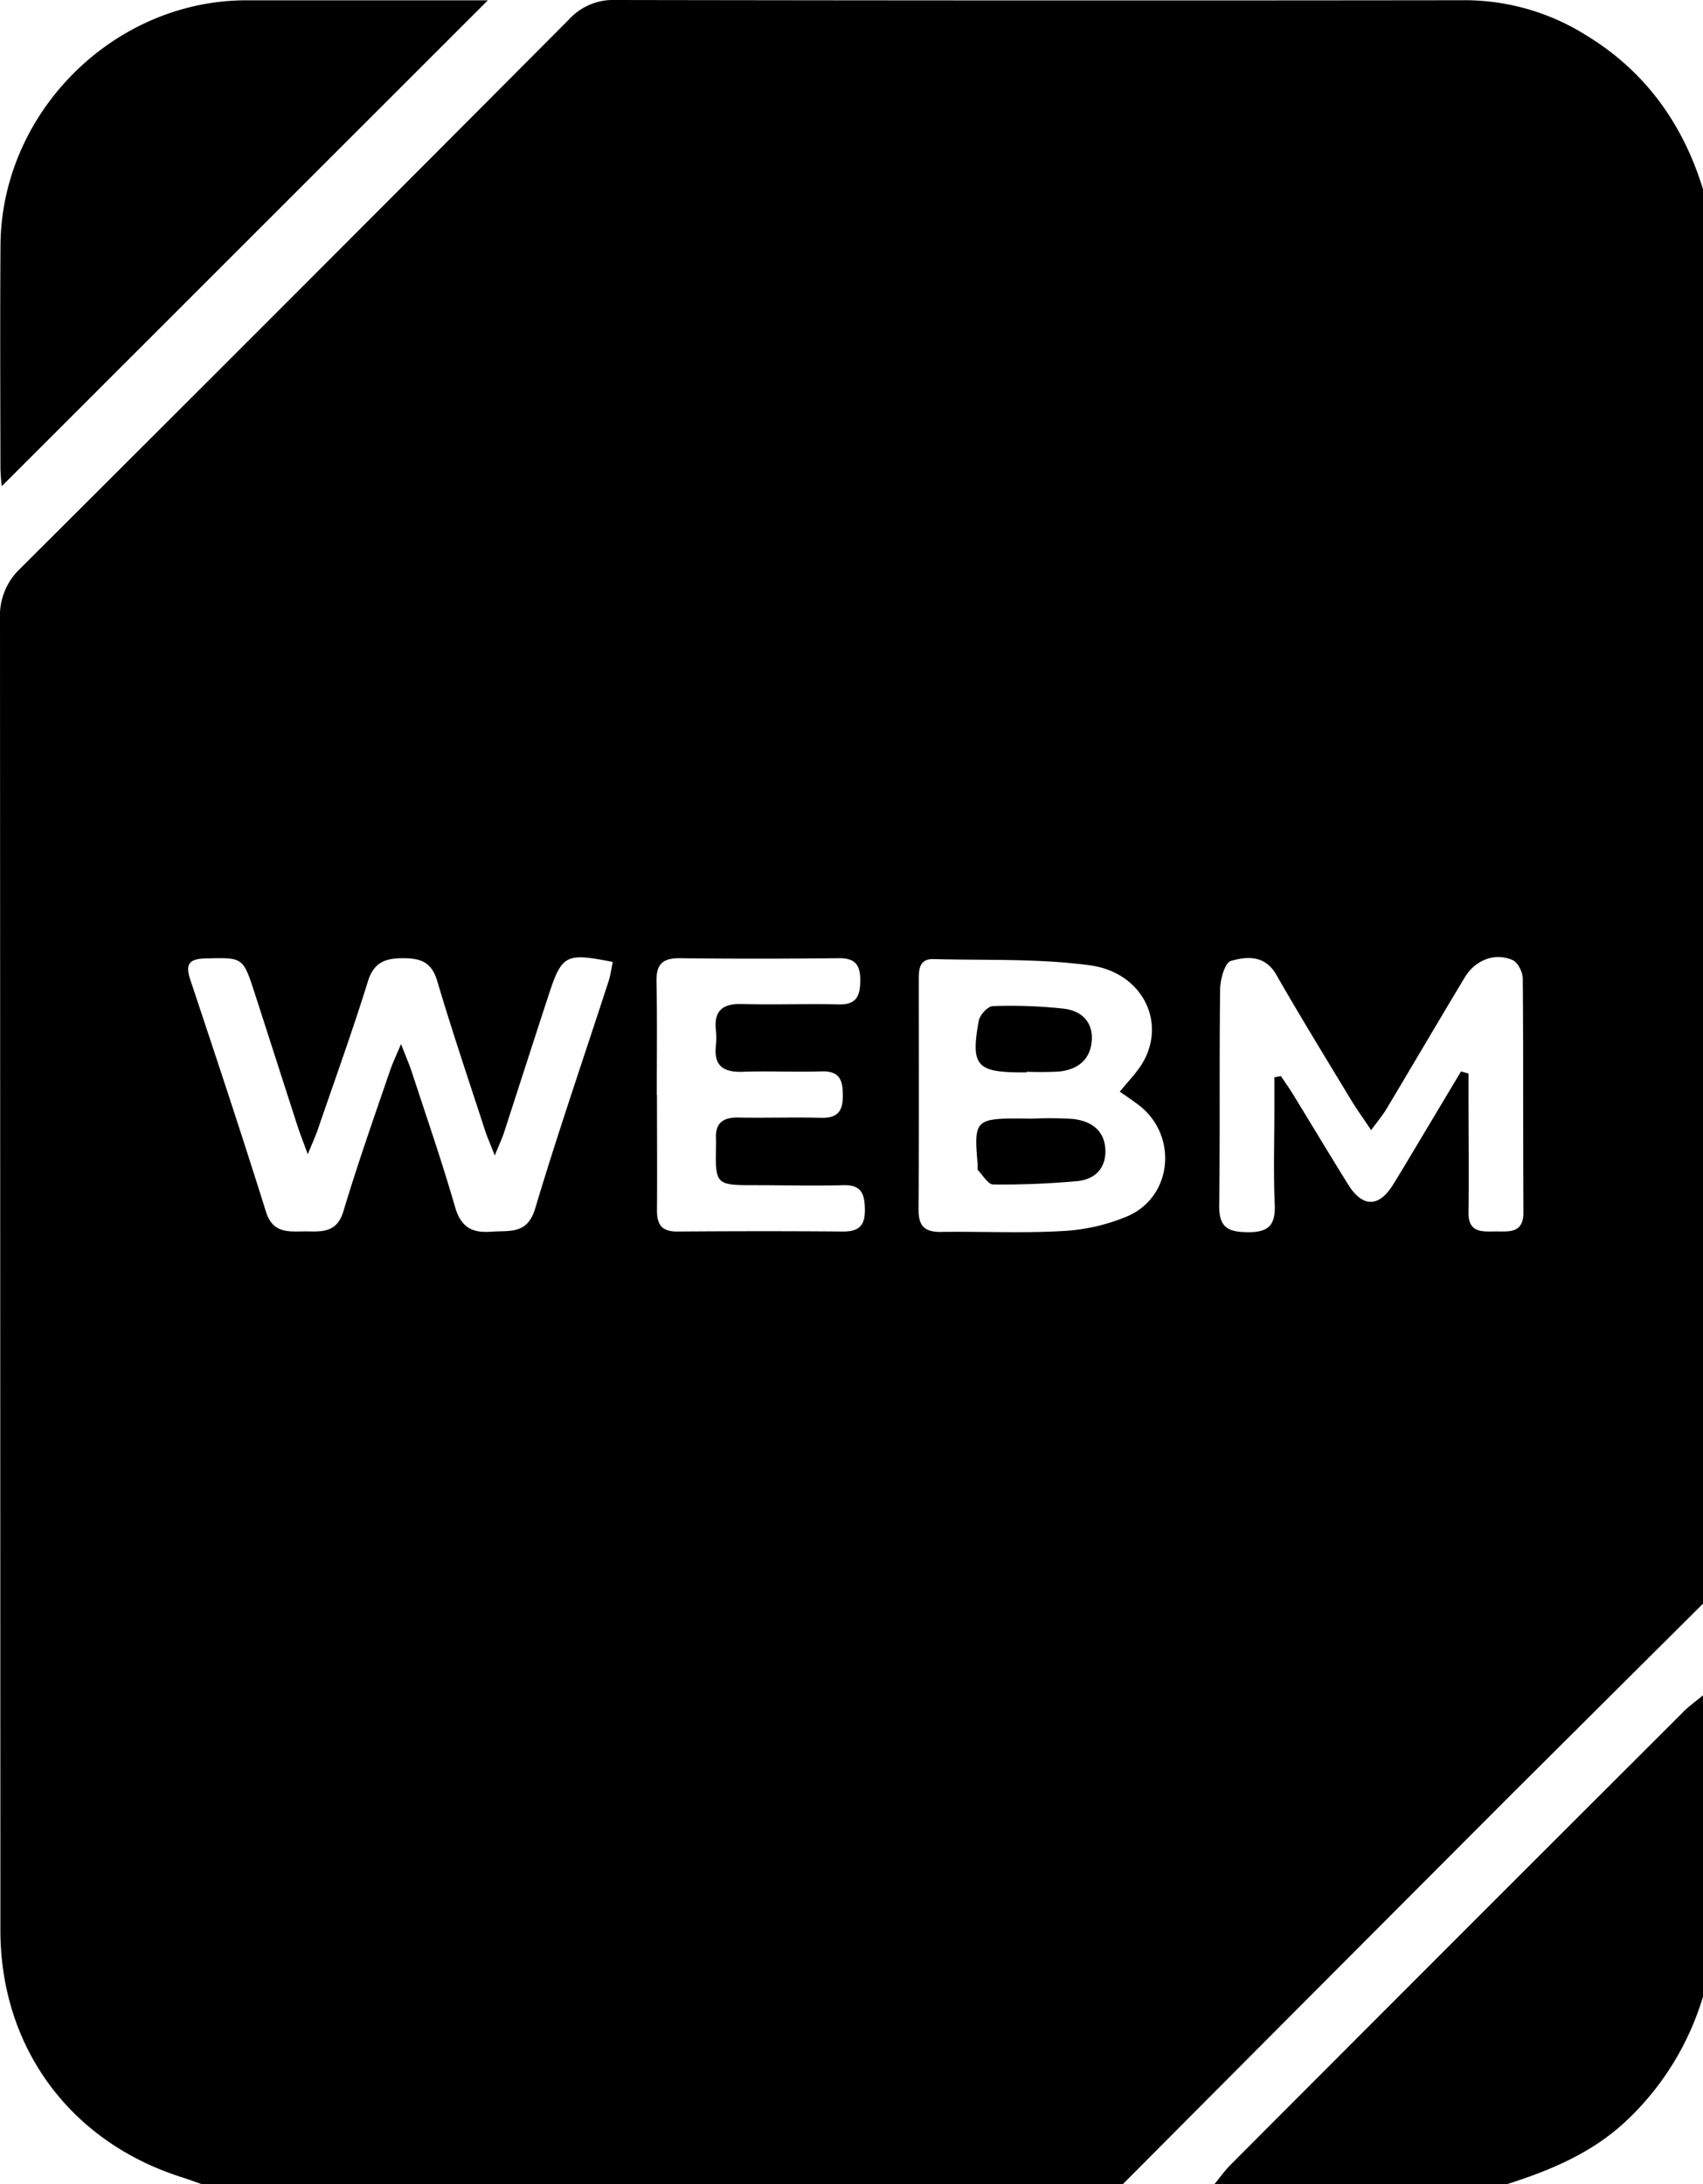 <svg xmlns="http://www.w3.org/2000/svg" viewBox="0 0 389.32 499.33"><g data-name="Calque 2"><path d="M389.32 43.24V366.6q-21.69 21.58-43.39 43.19-44.67 44.73-89.27 89.54H46.2c-1.56-.55-3.12-1.13-4.7-1.63C16 489.59.09 468 .09 441.21Q.06 291.3 0 141.41A14.74 14.74 0 0 1 4.6 130Q67.48 67.32 130.11 4.41A13.61 13.61 0 0 1 140.62 0q97.22.17 194.44.05a52.24 52.24 0 0 1 27.83 8.19c13.34 8.19 21.85 20.14 26.43 35ZM113.11 264.15c-1.09-2.8-1.74-4.23-2.22-5.71-3.7-11.38-7.54-22.72-10.94-34.19-1.27-4.26-3.7-5.19-7.69-5.2s-6.75.78-8.15 5.28c-3.55 11.43-7.62 22.69-11.5 34-.49 1.42-1.13 2.79-2.25 5.54-1.18-3.24-1.84-4.9-2.39-6.59-3.28-10.13-6.51-20.26-9.79-30.38-2.64-8.13-2.66-8-11.13-7.8-3.59.08-4.8 1.1-3.57 4.79 5.88 17.66 11.76 35.33 17.32 53.1 1.54 4.92 5 4.55 8.62 4.51s7.5.7 9.08-4.58c3.25-10.82 7-21.48 10.67-32.19.54-1.61 1.29-3.15 2.51-6.06 1.19 3.07 1.91 4.7 2.46 6.38 3.36 10.27 6.9 20.49 9.89 30.86 1.35 4.66 3.89 6 8.34 5.65 4.25-.29 8.23.65 10-5.37 5.2-17.36 11.11-34.49 16.71-51.73.48-1.47.69-3 1-4.56-10.81-2.13-11.62-1.69-14.7 7.7-3.36 10.27-6.67 20.56-10 30.83-.45 1.5-1.14 2.92-2.27 5.72ZM334 244.93l1.71.48v5.3c0 8.81.11 17.63 0 26.44-.07 4.63 3 4.4 6.05 4.36s6.54.62 6.51-4.42c-.1-17.79 0-35.58-.15-53.36 0-1.47-1.11-3.71-2.3-4.24-4.12-1.82-8.62 0-11 4-6 10-11.88 20-17.85 30-.88 1.47-2 2.79-3.52 4.86-1.94-2.92-3.46-5-4.8-7.25-5.67-9.39-11.42-18.73-16.86-28.25-2.61-4.56-6.72-4.23-10.4-3.18-1.36.38-2.43 4.19-2.46 6.46-.21 16.45 0 32.91-.21 49.37-.07 5 1.87 6.13 6.46 6.18 4.83.06 6.44-1.61 6.23-6.37-.31-7.13-.08-14.29-.08-21.44v-7.6l1.5-.27c.88 1.31 1.8 2.6 2.63 3.94 4.25 6.94 8.44 13.93 12.74 20.85 3.26 5.24 7 5.26 10.21.11 1.59-2.54 3.11-5.11 4.65-7.68Zm-78 4.62c2-2.46 4-4.45 5.36-6.83 5.25-9.28-.31-20.45-12.22-22.05s-23.82-1.1-35.75-1.42c-3.38-.08-3.35 2.56-3.35 5 0 17.45.05 34.91-.05 52.37 0 3.65 1.4 5 5 5 9.3-.14 18.63.33 27.91-.2a44 44 0 0 0 14.9-3.41c10.55-4.62 11.5-19.06 2.06-25.73-1.21-.92-2.42-1.72-3.86-2.73Zm-105.81.79c0 8.81.07 17.62 0 26.43 0 3.37 1.28 4.79 4.71 4.76 12.62-.09 25.25-.11 37.87 0 3.7 0 5-1.46 4.95-5.05s-.81-5.68-5-5.55c-6.64.19-13.29 0-19.93 0-9.3 0-9.3 0-9.09-9.46v-1c-.27-3.64 1.48-5.06 5.05-5 6.31.12 12.63-.1 18.93.06 3.65.09 5-1.34 5-5s-.72-5.74-4.92-5.61c-6 .19-12-.12-17.93.09-4.37.15-6.7-1.27-6.17-6a16.29 16.29 0 0 0 0-3.49c-.5-4.63 1.69-6.15 6.12-6 7.31.22 14.62-.1 21.93.09 4.17.11 4.94-2 4.95-5.56s-1.27-5.08-5-5c-12.12.13-24.25.15-36.38 0-3.93 0-5.27 1.5-5.2 5.31.18 8.69.06 17.34.07 25.98Zm234.63 141Q333.06 443 281.4 494.79c-1.39 1.39-2.53 3-3.79 4.54h66.83c9.82-3.14 19.22-7 27-14.18a64.15 64.15 0 0 0 17.88-28.73v-68.86c-1.52 1.25-3.15 2.44-4.54 3.78ZM107 .07H56.17C25.91.17.3 25.72.11 56.1 0 73.05.07 90 .1 107a40.11 40.11 0 0 0 .31 4.14L111.53.07Zm116.5 266.44c0 .32-.09.78.09 1 1.11 1.17 2.28 3.24 3.45 3.26a187.27 187.27 0 0 0 19.26-.77c4.11-.39 6.67-3.09 6.38-7.43s-3.43-6.31-7.34-6.77a82 82 0 0 0-9.41-.07c-13.31-.17-13.31-.17-12.41 10.78ZM234.67 245a74.41 74.41 0 0 0 7.47-.05c4.05-.41 7-2.54 7.42-6.78.46-4.41-2.24-7.08-6.27-7.57A111.42 111.42 0 0 0 227 230c-1.15 0-3 2-3.25 3.37-1.87 10.28-.5 11.78 10 11.78h1Z" data-name="Calque 1"/></g></svg>